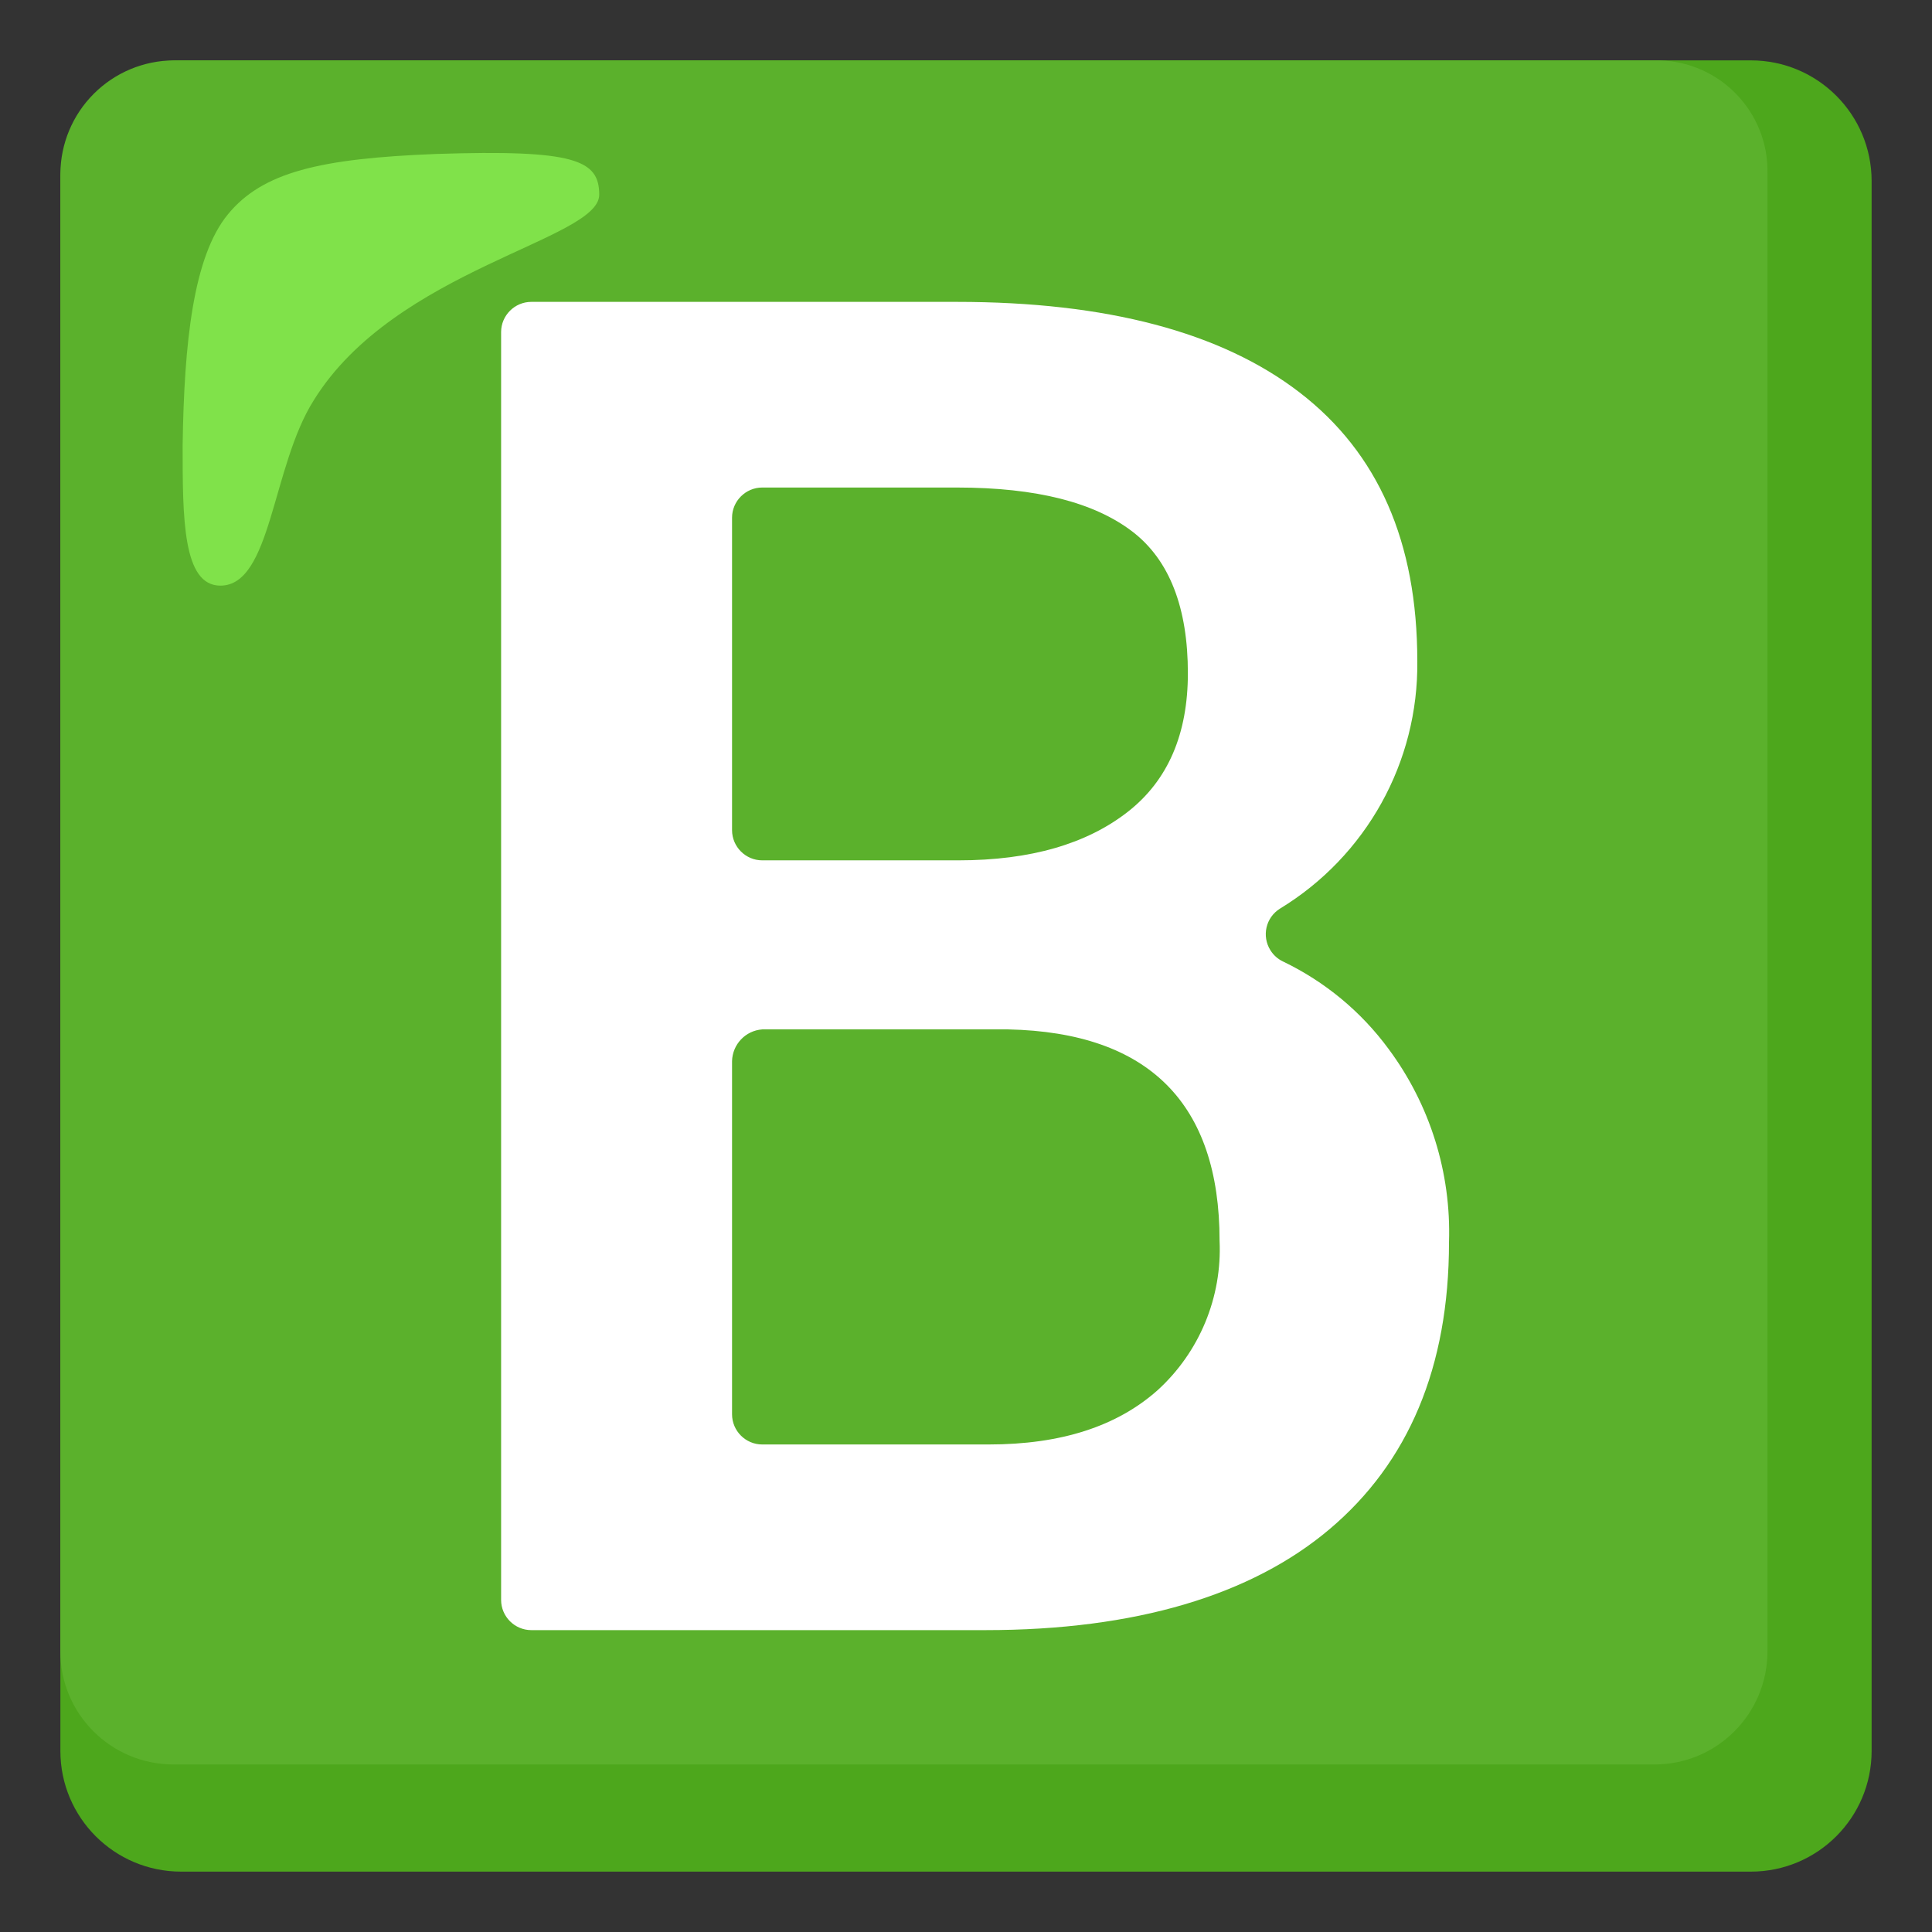 <svg width="58" height="58" viewBox="0 0 128 128" fill="none" xmlns="http://www.w3.org/2000/svg">
<rect x="0" y="0" width="128" height="128" fill="#333333" stroke="none"/>
<path d="M116 4H12C7.58 4 4 7.58 4 12V116C4 120.42 7.58 124 12 124H116C120.42 124 124 120.42 124 116V12C124 7.58 120.42 4 116 4Z" fill="#4DA71C"/>
<path d="M109.7 4H11.5C9.515 4.014 7.616 4.809 6.213 6.213C4.809 7.616 4.014 9.515 4 11.5V109.4C3.99 113.54 7.34 116.89 11.48 116.9H109.6C113.74 116.91 117.09 113.56 117.1 109.42V11.5C117.19 7.45 113.97 4.09 109.92 4H109.7V4Z" fill="#5BB12C"/>
<path d="M39.7 12.9C39.7 10.6 38.1 9.9 28.9 10.2C21.2 10.5 17.4 11.4 15.1 14.2C12.8 17 12.2 22.7 12.1 29.5C12.1 34.3 12.1 38.8 14.6 38.8C18 38.8 18 30.9 20.8 26.5C26.2 17.8 39.7 15.9 39.7 12.9V12.9Z" fill="#80E24A"/>
<path d="M33.2 106V22C33.2 20.9 34.1 20 35.2 20H63.4C73.3 20 80.9 22 86.1 26C91.3 30 93.9 35.9 93.9 43.8C93.98 50.49 90.52 56.72 84.8 60.2C83.86 60.79 83.58 62.02 84.17 62.96C84.37 63.28 84.66 63.54 85 63.7C87.77 65.03 90.18 67.02 92 69.5C94.74 73.19 96.15 77.7 96 82.3C96 90.6 93.3 96.9 88.1 101.3C82.9 105.7 75.2 108 65.3 108H35.2C34.1 108 33.2 107.1 33.2 106ZM48.5 55C48.5 56.1 49.4 57 50.5 57H63.5C68.3 57 72 55.9 74.7 53.8C77.4 51.7 78.7 48.6 78.7 44.6C78.7 40.3 77.5 37.1 75 35.2C72.5 33.3 68.7 32.3 63.4 32.3H50.5C49.4 32.3 48.5 33.2 48.5 34.3V55ZM48.5 70.3V93.7C48.5 94.8 49.4 95.7 50.5 95.7H65.5C70.3 95.7 74 94.5 76.7 92.1C78.068 90.852 79.144 89.318 79.853 87.607C80.561 85.896 80.885 84.05 80.8 82.2C80.8 73.1 76.1 68.4 66.8 68.2H50.5C49.39 68.28 48.53 69.19 48.5 70.3V70.3Z" fill="white"/>
</svg>

